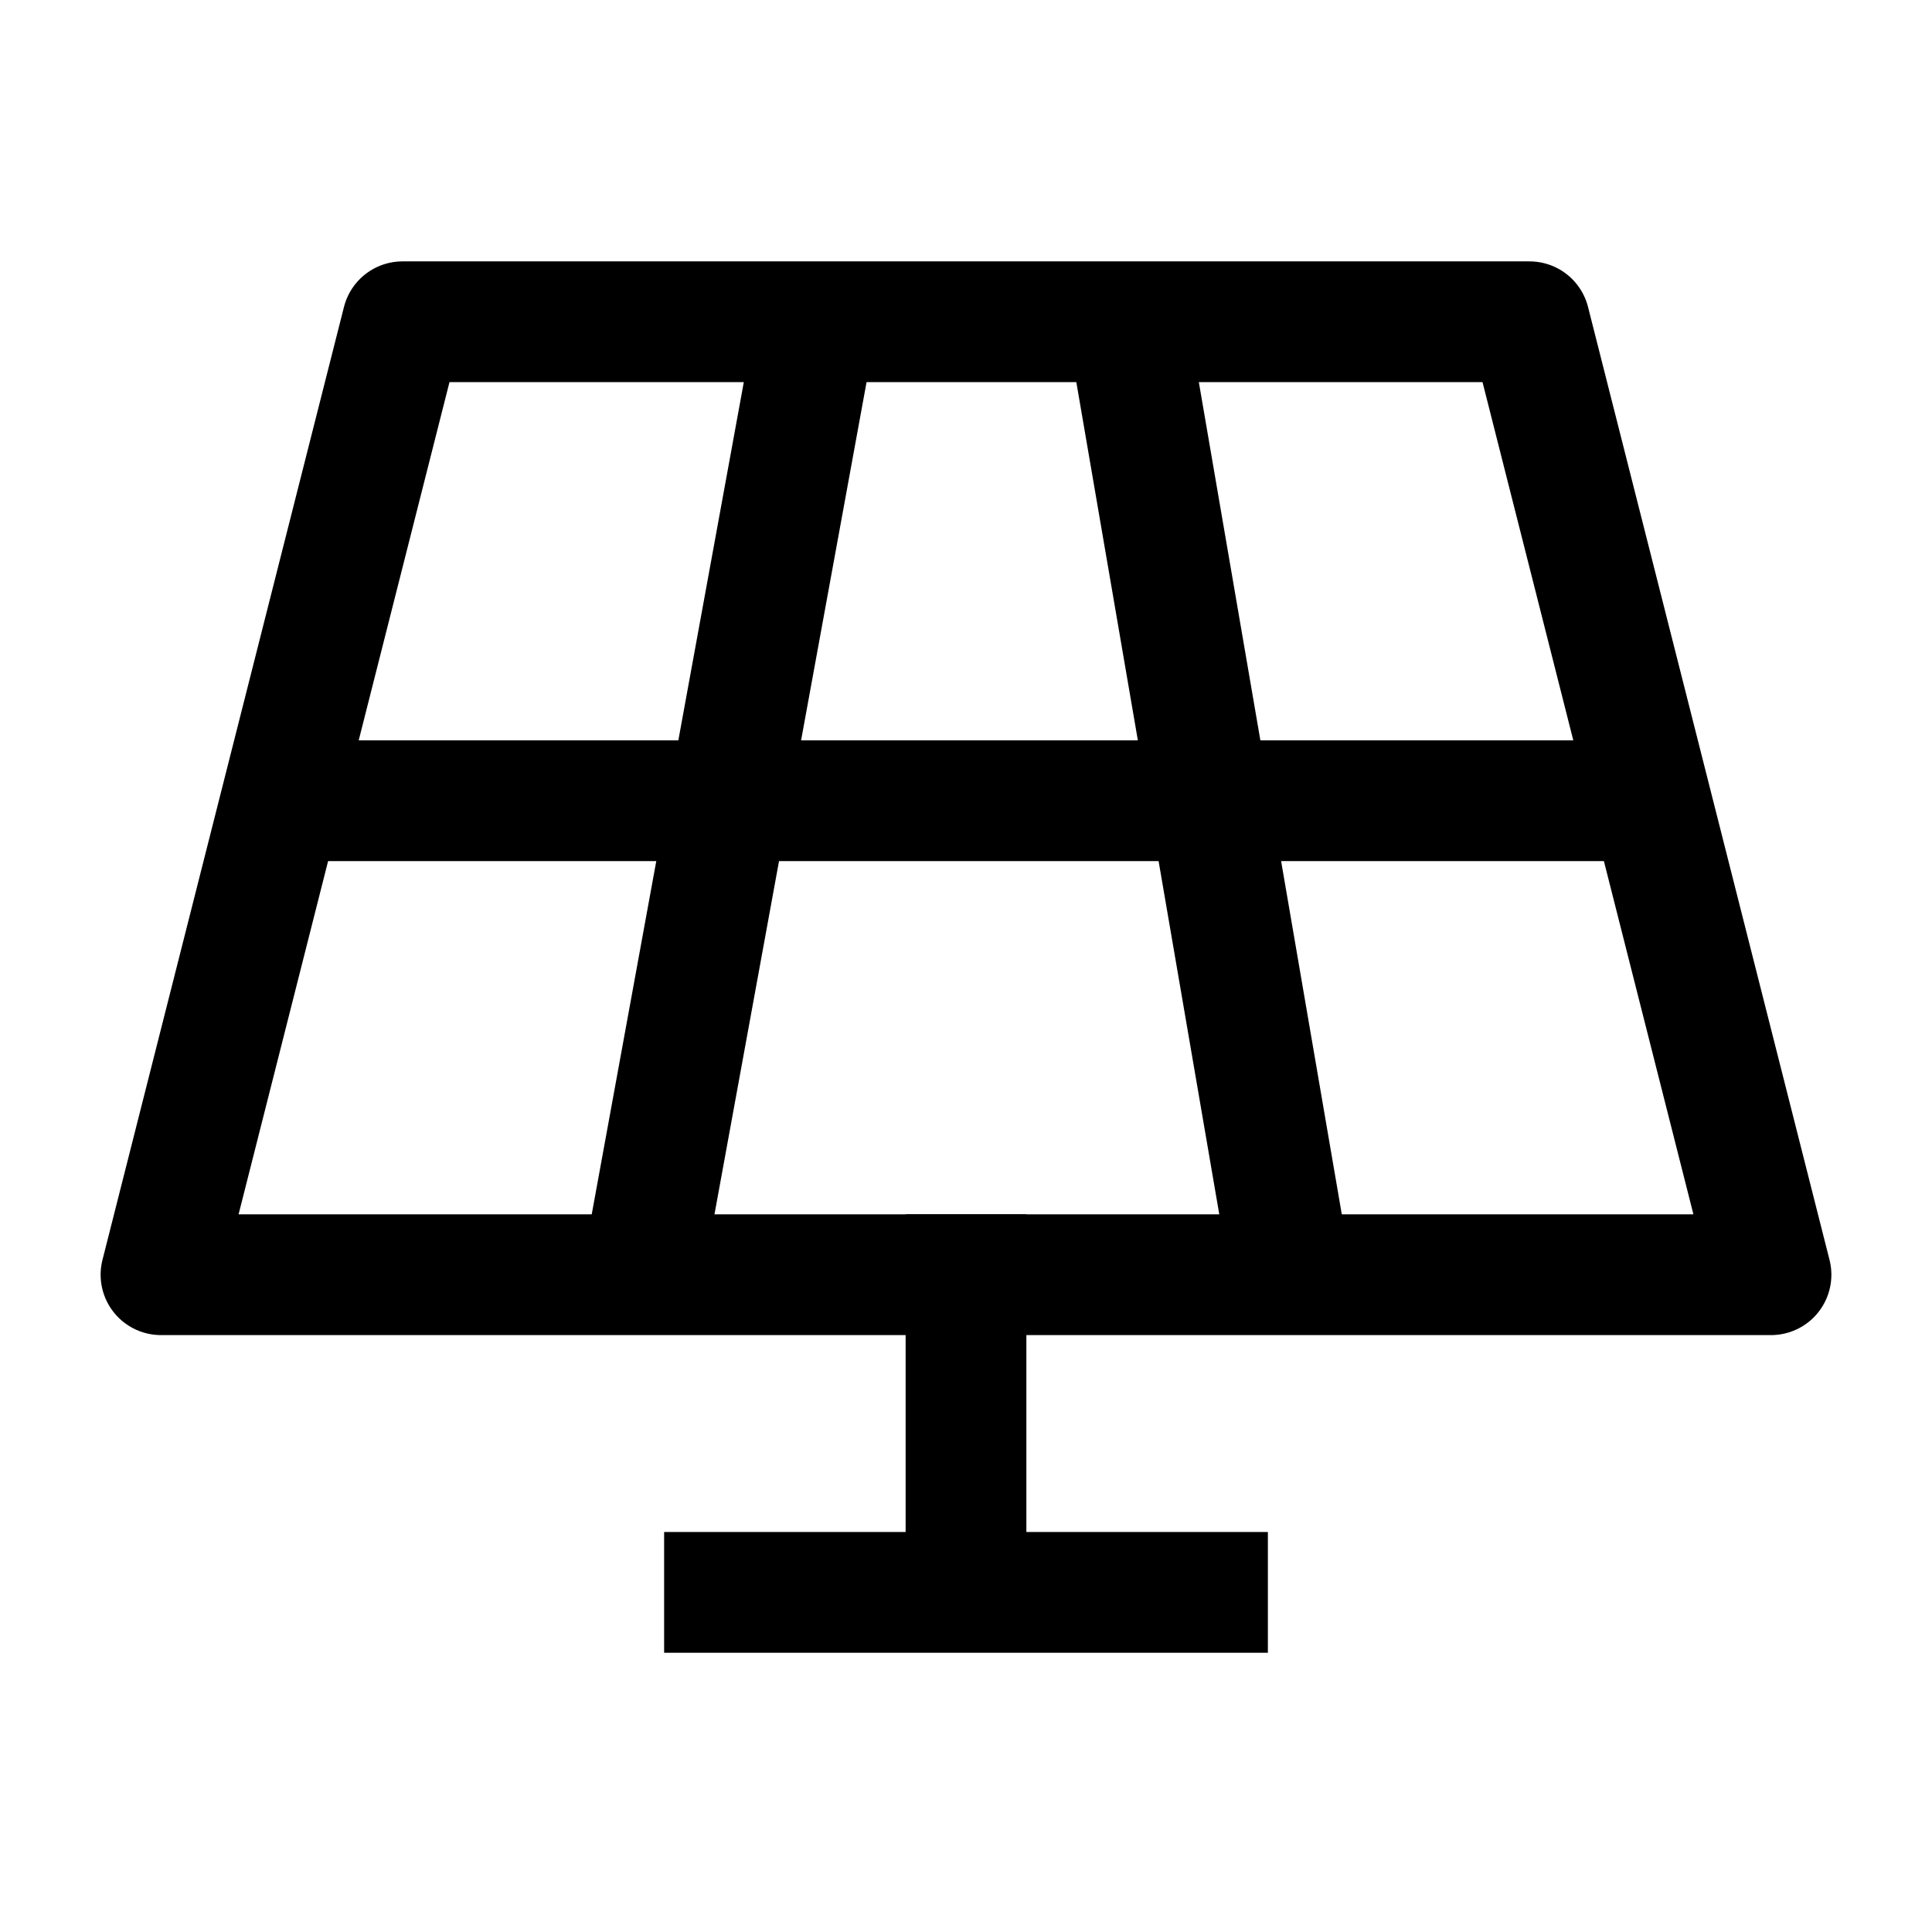 <svg width="24" height="24" viewBox="0 0 24 24" fill="none" xmlns="http://www.w3.org/2000/svg">
    <path d="M22 15.835L19 3.997H5L2 15.835H22Z" stroke="currentColor" stroke-width="1.5" stroke-linecap="round" stroke-linejoin="round"/>
    <path d="M12 15.835V19.781M12 19.781H15M12 19.781H9" stroke="currentColor" stroke-width="1.5" stroke-linecap="square" stroke-linejoin="round"/>
    <path d="M3.311 9.947H20.432" stroke="currentColor" stroke-width="1.5"/>
    <path d="M13.965 3.778L16.027 15.782M10.132 4.037L7.954 15.955" stroke="currentColor" stroke-width="1.5"/>
</svg>

